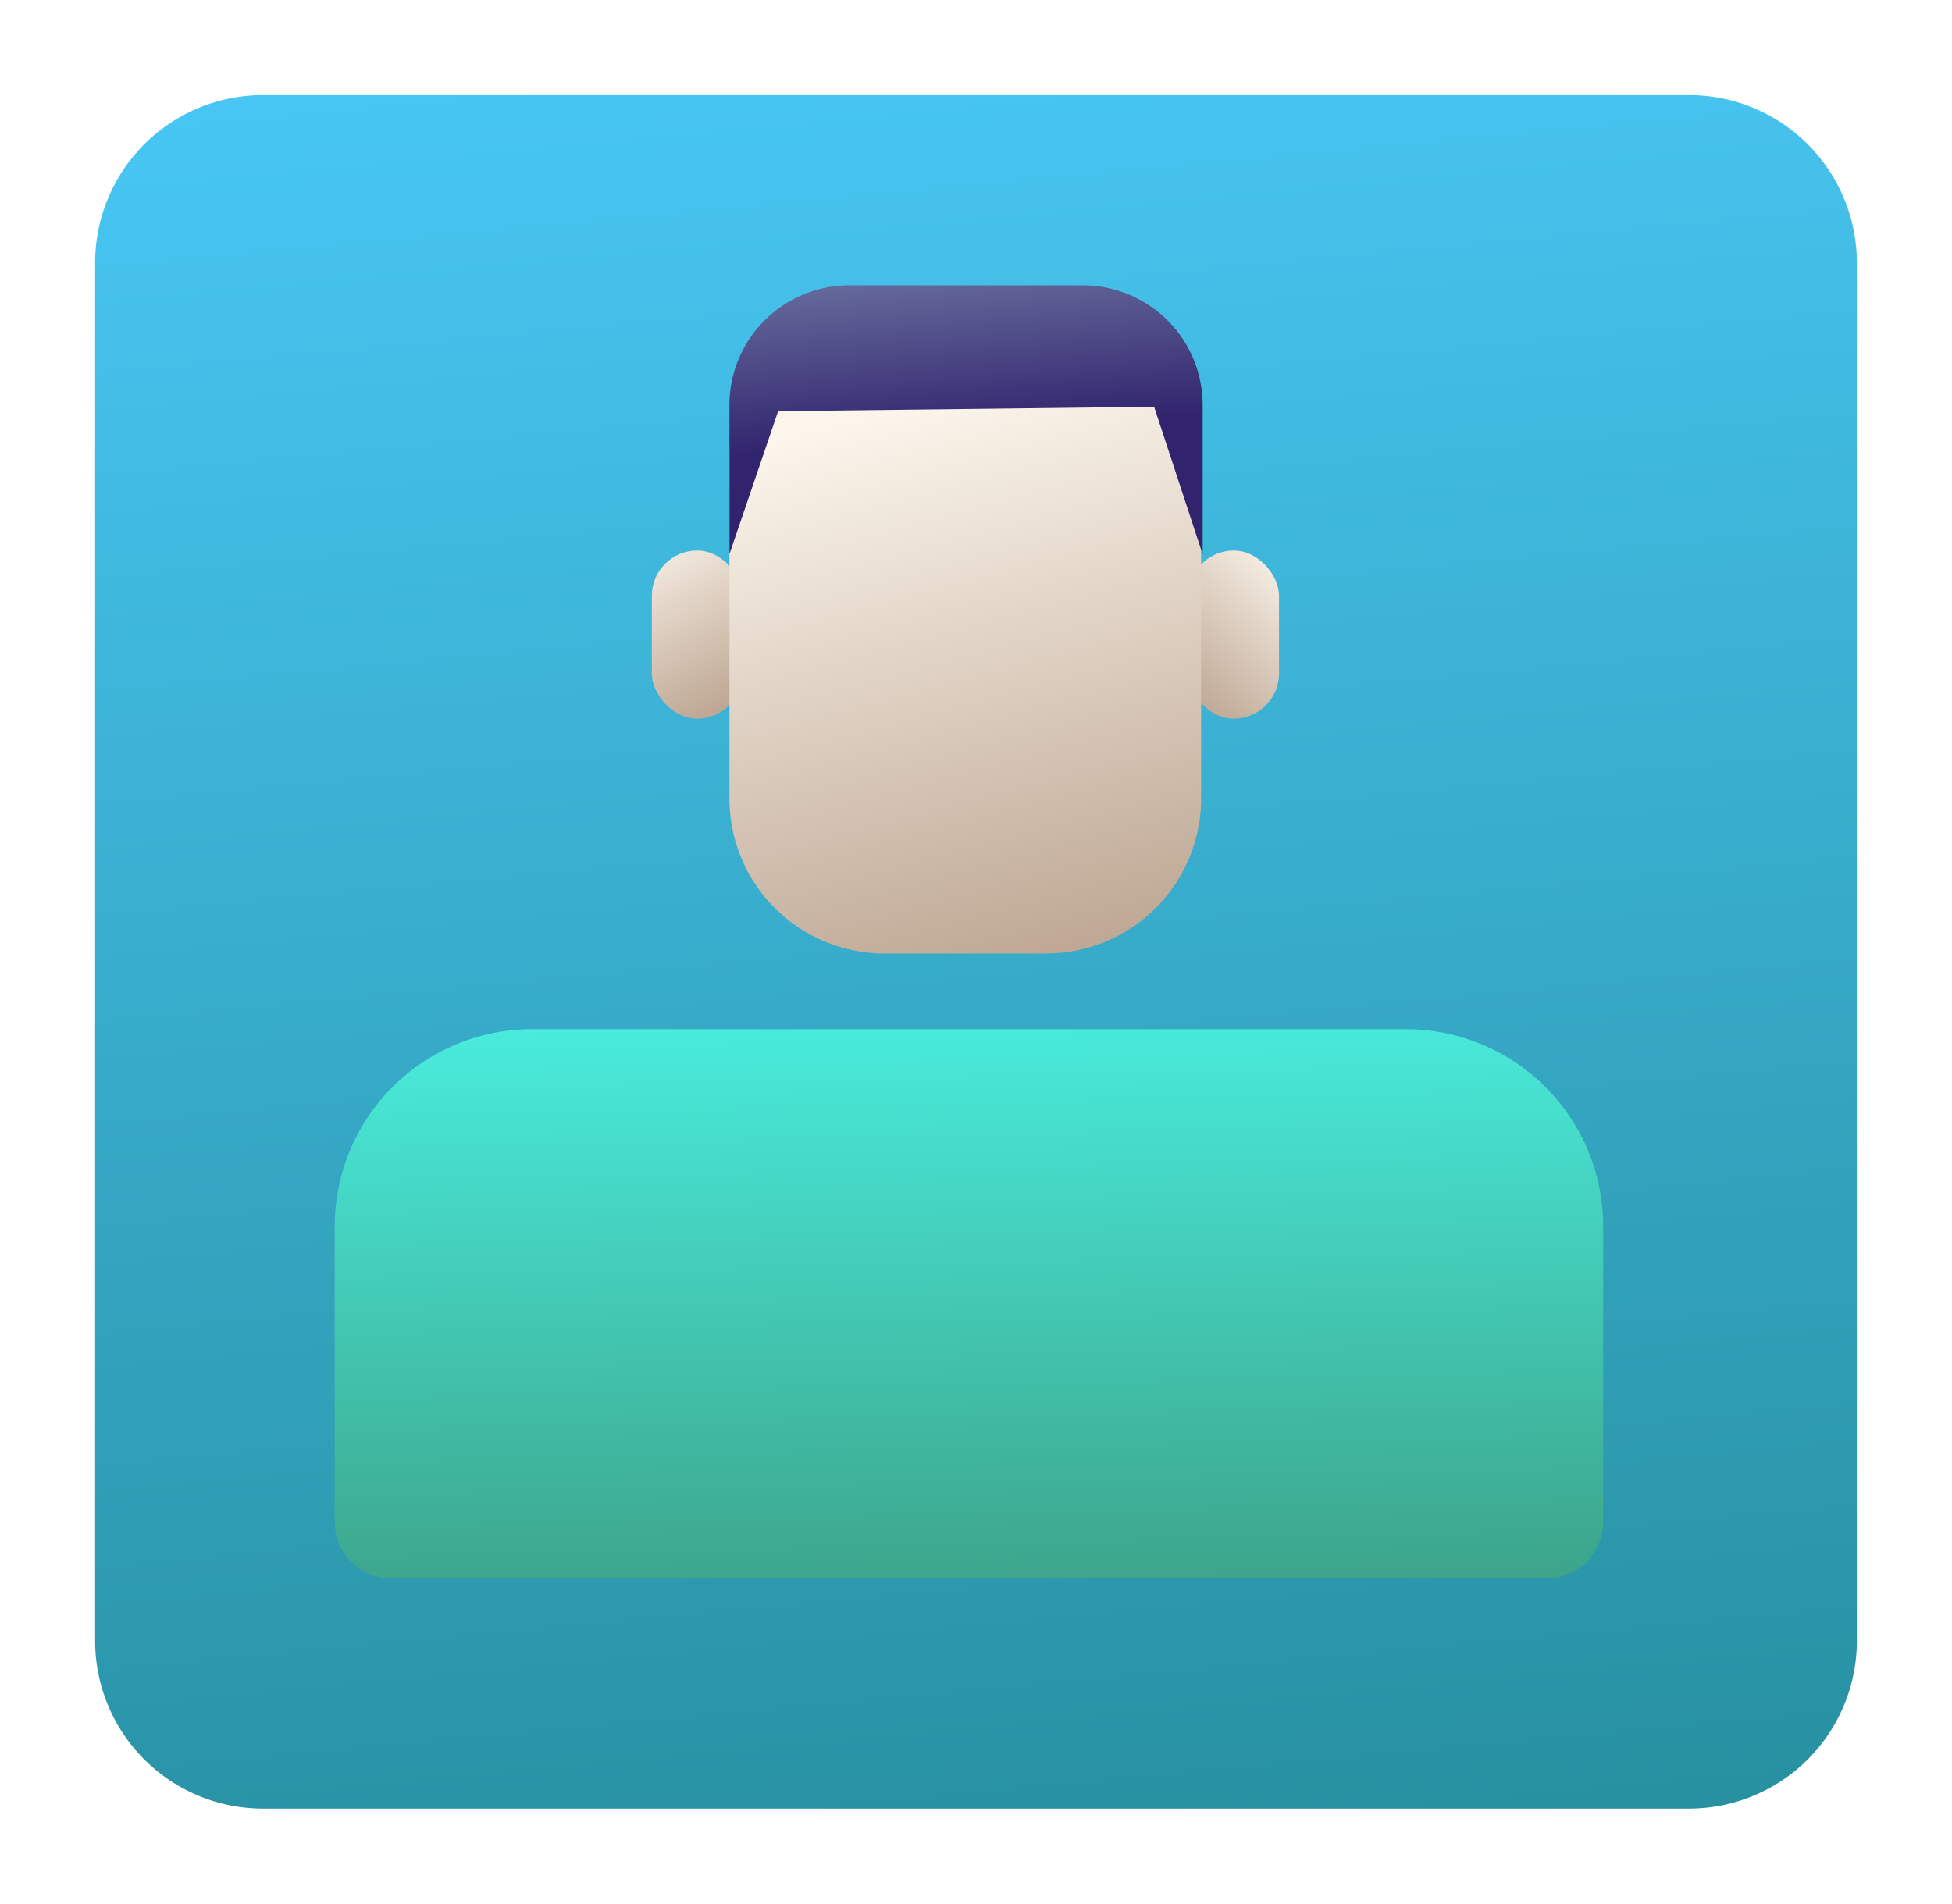 <svg xmlns="http://www.w3.org/2000/svg" xmlns:xlink="http://www.w3.org/1999/xlink" width="277" height="270.197" viewBox="0 0 277 270.197"><defs><linearGradient id="a" x1="0.202" y1="-0.148" x2="0.335" y2="1.22" gradientUnits="objectBoundingBox"><stop offset="0" stop-color="#4ccdfe"/><stop offset="1" stop-color="#228894"/></linearGradient><filter id="b" x="0" y="0" width="277" height="270.197" filterUnits="userSpaceOnUse"><feOffset dx="2" dy="6" input="SourceAlpha"/><feGaussianBlur stdDeviation="4.5" result="c"/><feFlood flood-color="#04162e" flood-opacity="0.18"/><feComposite operator="in" in2="c"/><feComposite in="SourceGraphic"/></filter><linearGradient id="d" x1="0.129" y1="-0.272" x2="0.2" y2="1.082" gradientUnits="objectBoundingBox"><stop offset="0" stop-color="#4cfef2"/><stop offset="1" stop-color="#3ca186"/></linearGradient><filter id="e" x="38.5" y="137.069" width="198" height="95.938" filterUnits="userSpaceOnUse"><feOffset dx="1" dy="5" input="SourceAlpha"/><feGaussianBlur stdDeviation="3" result="f"/><feFlood flood-color="#1e3040" flood-opacity="0.122"/><feComposite operator="in" in2="f"/><feComposite in="SourceGraphic"/></filter><linearGradient id="g" x1="0.5" y1="-0.275" x2="1" y2="1.472" gradientUnits="objectBoundingBox"><stop offset="0" stop-color="#fbf5eb"/><stop offset="1" stop-color="#a2836c"/></linearGradient><filter id="h" x="89.5" y="75.142" width="18.85" height="29.864" filterUnits="userSpaceOnUse"><feOffset dy="2" input="SourceAlpha"/><feGaussianBlur stdDeviation="1" result="i"/><feFlood flood-opacity="0.078"/><feComposite operator="in" in2="i"/><feComposite in="SourceGraphic"/></filter><linearGradient id="j" x1="0.5" y1="-0.275" x2="-0.326" y2="1.375" xlink:href="#g"/><filter id="k" x="165.65" y="75.142" width="18.85" height="29.864" filterUnits="userSpaceOnUse"><feOffset dy="2" input="SourceAlpha"/><feGaussianBlur stdDeviation="1" result="l"/><feFlood flood-opacity="0.078"/><feComposite operator="in" in2="l"/><feComposite in="SourceGraphic"/></filter><linearGradient id="m" x1="0.261" y1="0.129" x2="0.545" y2="1.492" xlink:href="#g"/><filter id="n" x="94.514" y="39.5" width="84.935" height="104.835" filterUnits="userSpaceOnUse"><feOffset dy="4" input="SourceAlpha"/><feGaussianBlur stdDeviation="3" result="o"/><feFlood flood-opacity="0.078"/><feComposite operator="in" in2="o"/><feComposite in="SourceGraphic"/></filter><linearGradient id="p" x1="0.198" y1="-0.323" x2="0.34" y2="0.589" gradientUnits="objectBoundingBox"><stop offset="0" stop-color="#818fb4"/><stop offset="1" stop-color="#31236d"/></linearGradient><filter id="q" x="100.514" y="37.5" width="73.155" height="44.181" filterUnits="userSpaceOnUse"><feOffset dy="1" input="SourceAlpha"/><feGaussianBlur stdDeviation="1" result="r"/><feFlood flood-color="#bfa895" flood-opacity="0.69"/><feComposite operator="in" in2="r"/><feComposite in="SourceGraphic"/></filter></defs><g transform="translate(-279.5 -226.5)"><g transform="matrix(1, 0, 0, 1, 279.5, 226.5)" filter="url(#b)"><path d="M23.81,0H226.19A23.81,23.81,0,0,1,250,23.81V219.388a23.81,23.81,0,0,1-23.81,23.81H23.81A23.81,23.81,0,0,1,0,219.388V23.81A23.81,23.81,0,0,1,23.81,0Z" transform="translate(11.5 7.5)" fill="url(#a)"/></g><g transform="translate(0 -2.628)"><g transform="matrix(1, 0, 0, 1, 279.5, 229.13)" filter="url(#e)"><path d="M28,0H152a28,28,0,0,1,28,28V69.938a8,8,0,0,1-8,8H8a8,8,0,0,1-8-8V28A28,28,0,0,1,28,0Z" transform="translate(46.5 141.07)" fill="url(#d)"/></g><g transform="translate(372 273.628)"><g transform="matrix(1, 0, 0, 1, -92.5, -44.5)" filter="url(#h)"><rect width="12.85" height="23.864" rx="6.425" transform="translate(92.5 76.14)" fill="url(#g)"/></g><g transform="matrix(1, 0, 0, 1, -92.5, -44.5)" filter="url(#k)"><rect width="12.85" height="23.864" rx="6.425" transform="translate(168.65 76.14)" fill="url(#j)"/></g><g transform="matrix(1, 0, 0, 1, -92.5, -44.5)" filter="url(#n)"><path d="M16,0H50.935a16,16,0,0,1,16,16V64.835a22,22,0,0,1-22,22H22a22,22,0,0,1-22-22V16A16,16,0,0,1,16,0Z" transform="translate(103.51 44.5)" fill="url(#m)"/></g><g transform="matrix(1, 0, 0, 1, -92.5, -44.5)" filter="url(#q)"><path d="M60.267,12.235l-53.357.629L.041,33.031,0,32.947V12A17,17,0,0,1,17-5H50.155a17,17,0,0,1,17,17V33.182Z" transform="translate(103.51 44.5)" fill="url(#p)"/></g></g></g></g></svg>